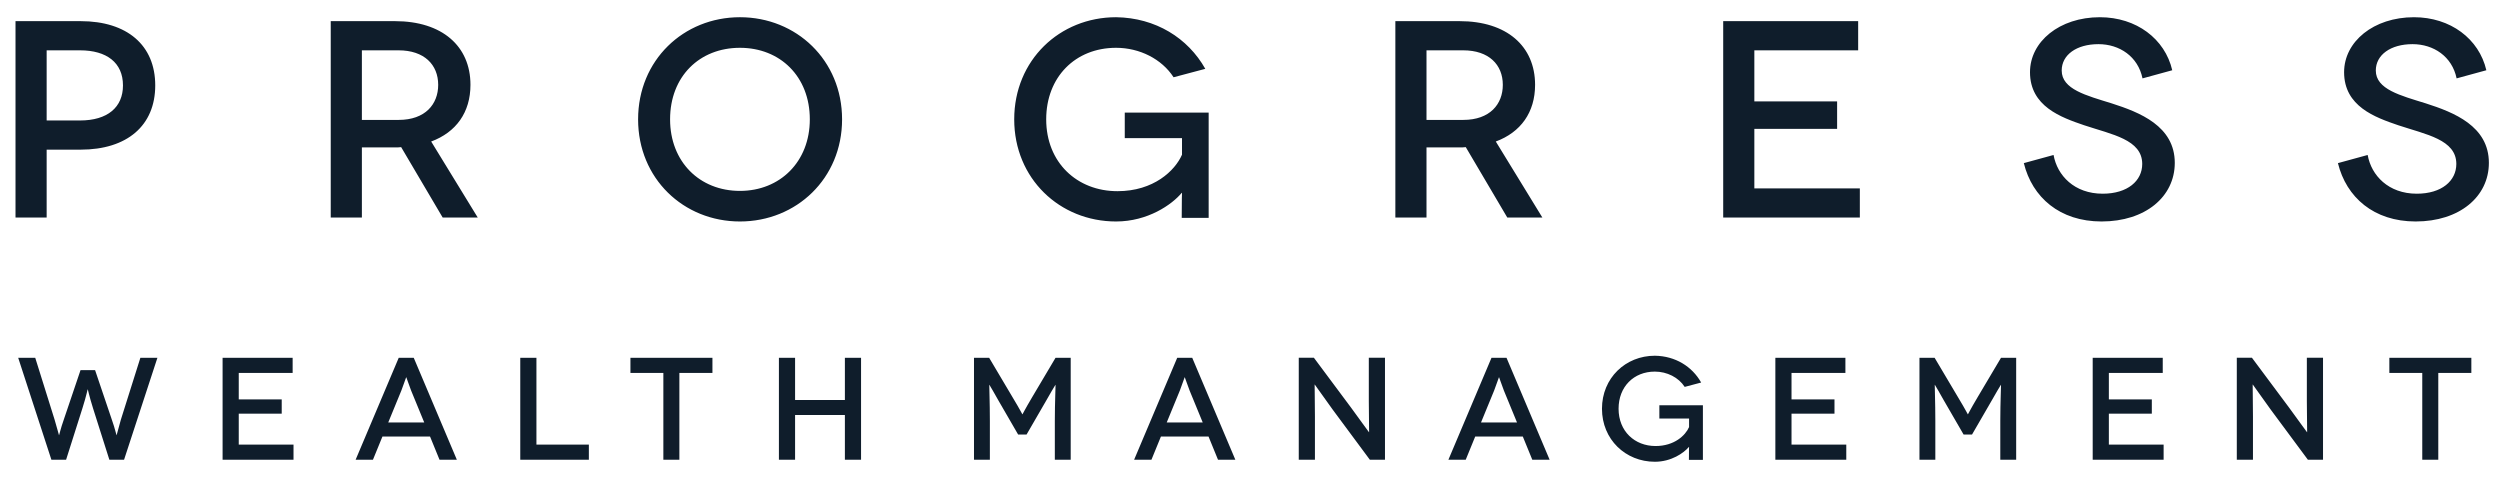 <?xml version="1.0" encoding="utf-8"?>
<svg viewBox="106105.625 173999.141 91133.008 17437.703" xmlns="http://www.w3.org/2000/svg">
  <defs>
    <style type="text/css">
    .fil0 {fill:#fff}
    .fil2 {fill:#0f1d2b;fill-rule:nonzero}
    .fil1 {fill:url(#a)}
  </style>
  </defs>
  <rect class="fil0" x="106105.625" y="173999.141" width="91133.011" height="17437.703" style=""/>
  <path class="fil2" d="m111223 187041-711.42 2256.5c-95.6 329-148.56 562.7-153.95 562.7h-5.23c-5.39 0-53.11-233.7-169.96-562.7l-610.58-1805.1h-530.83l-610.58 1805.1c-116.85 329-164.58 562.7-169.96 562.7h-5.23c-5.23 0-58.35-233.7-159.19-562.7l-706.18-2256.5h-621.2l1210.5 3716.4h536.22l594.57-1874.1c148.72-467.25 185.82-690.17 191.21-690.17h5.23c5.39 0 42.49 217.54 191.21 690.17l594.57 1874.1h536.22l1215.8-3716.4h-621.2zm3586 3164.2v-1125.6h1566.2v-520.21h-1566.2v-966.21h1964.4v-552.23h-2553.6v3716.4h2585.5v-552.23h-1996.3zm7318.3 552.23h631.82l-1571.4-3716.4h-546.84l-1571.6 3716.4h631.82l345.16-844.13h1736l345.01 844.13zm-1868.7-1359.2 477.72-1162.6c79.75-201.68 169.96-483.11 175.2-483.11h5.39c5.39 0 95.6 281.43 175.2 483.11l477.87 1162.6h-1311.4zm5401.8 807.02v-3164.2h-589.33v3716.4h2500.5v-552.23h-1911.2zm3426.7-3164.2v552.23h1199.9v3164.2h583.94v-3164.2h1205.3v-552.23h-2989.2zm7817.4 0v1539.7h-1815.7v-1539.7h-589.18v3716.4h589.18v-1629.9h1815.7v1629.9h589.33v-3716.4h-589.33zm7679.3 0-844.13 1422.8c-302.52 509.74-355.63 637.06-360.87 637.06h-5.39c-5.39 0-58.35-127.32-366.41-637.06l-844.13-1422.8h-552.08v3716.4h578.71v-1417.6c0-674.16-26.63-1311.4-21.25-1311.4h5.23c5.39 0 228.31 393.04 323.92 562.85l722.04 1247.6h307.91l722.04-1247.6c95.6-169.81 323.92-562.85 329.15-562.85h5.23c5.39 0-26.48 637.21-26.48 1311.4v1417.6h578.71v-3716.4h-552.23zm5922.1 3716.4h631.82l-1571.6-3716.4h-546.84l-1571.4 3716.4h631.67l345.16-844.13h1736.1l345.01 844.13zm-1868.8-1359.2 477.87-1162.6c79.59-201.68 169.96-483.11 175.2-483.11h5.39c5.23 0 95.45 281.43 175.2 483.11l477.72 1162.6h-1311.4zm7366.2-2357.2v1582.2c0 583.94 16.01 1130.8 10.62 1130.8h-5.39c-5.23 0-376.88-520.21-642.45-881.38l-1364.3-1831.6h-552.08v3716.4h589.33v-1576.8c0-663.69-16.01-1162.6-10.78-1162.6h5.39c5.39 0 323.92 461.86 653.07 913.1l1353.7 1826.4h552.23v-3716.4h-589.33zm5959.2 3716.4h631.82l-1571.6-3716.4h-546.84l-1571.4 3716.4h631.67l345.16-844.13h1736l345.16 844.13zm-1868.8-1359.2 477.87-1162.6c79.59-201.68 169.81-483.11 175.2-483.11h5.23c5.39 0 95.6 281.43 175.2 483.11l477.87 1162.6h-1311.4zm7583.9 892c0 5.39-5.39 100.84-5.39 472.48h509.74v-1990.8h-1587.4v482.95h1083.1v313.29c-132.71 302.67-536.22 690.17-1221.2 690.17-764.53 0-1348.5-541.45-1348.5-1359.1 0-801.63 552.23-1353.9 1322-1353.9 445.85 0 865.37 212.46 1088.3 557.46l599.96-159.19c-329.15-584.1-939.73-966.36-1688.2-976.83-1067.2 0-1927.2 812.26-1927.2 1932.4s859.98 1932.4 1927.2 1932.4c599.96 0 1056.4-318.53 1242.2-541.45h5.39zm3734.8-84.98v-1125.6h1566.2v-520.21h-1566.2v-966.21h1964.3v-552.23h-2553.6v3716.4h2585.5v-552.23h-1996.2zm7636.8-3164.2-844.13 1422.8c-302.67 509.74-355.79 637.06-361.02 637.06h-5.39c-5.23 0-58.35-127.32-366.25-637.06l-844.13-1422.8h-552.08v3716.4h578.56v-1417.6c0-674.16-26.48-1311.4-21.25-1311.4h5.39c5.23 0 228.31 393.04 323.76 562.85l722.04 1247.6h307.91l722.04-1247.6c95.6-169.81 323.92-562.85 329.31-562.85h5.23c5.23 0-26.48 637.21-26.48 1311.4v1417.6h578.71v-3716.4h-552.23zm3931.2 3164.2v-1125.6h1566v-520.21h-1566v-966.21h1964.3v-552.23h-2553.6v3716.4h2585.5v-552.23h-1996.2zm7217.5-3164.2v1582.2c0 583.94 15.86 1130.8 10.62 1130.8h-5.39c-5.23 0-376.88-520.21-642.45-881.38l-1364.3-1831.6h-552.08v3716.4h589.18v-1576.8c0-663.69-15.86-1162.6-10.62-1162.6h5.39c5.23 0 323.76 461.86 652.92 913.1l1353.9 1826.4h552.23v-3716.4h-589.33zm3007.3 0v552.23h1199.9v3164.2h583.94v-3164.2h1205.2v-552.23h-2989z"/>
  <path class="fil2" d="m106671 174770v7159.6h1135.2v-2475.1h1237.5c1698 0 2720.8-879.69 2720.8-2342.2 0-1462.7-1022.9-2342.2-2720.8-2342.2h-2372.7zm1135.2 3620.7v-2557h1217.2c971.6 0 1564.9 450.01 1564.9 1278.6 0 797.79-562.7 1278.4-1564.9 1278.4h-1217.2zm15715 3538.9-1697.8-2771.8c910.33-337.62 1431.9-1063.8 1431.9-2066 0-1411.6-1033-2321.8-2751.4-2321.8h-2342.1v7159.6h1135.4v-2557h1206.7c82.06 0 153.49 0 225.08-10.16l1513.8 2567.2h1278.4zm-4224-3559.4v-2536.5h1339.7c930.8 0 1442.2 521.59 1442.2 1258.1 0 705.72-470.48 1278.4-1442.2 1278.4h-1339.7zm10069-20.32c0 2158 1657 3722.9 3712.7 3722.9 2056 0 3723-1564.9 3723-3722.9 0-2158.3-1667-3723-3723-3723-2055.7 0-3712.7 1564.8-3712.7 3723zm1166 0c0-1565.1 1074-2608.3 2546.7-2608.3 1462.7 0 2547 1043.2 2547 2608.3 0 1544.3-1084.3 2608.1-2547 2608.1-1472.7 0-2546.7-1063.8-2546.7-2608.1zm18661 2679.6c0 10.31-10.16 194.44-10.16 910.48h981.91v-3835.6h-3058.3v930.65h2086.5v603.65c-255.56 582.87-1033 1329.5-2352.4 1329.5-1472.9 0-2598-1043.3-2598-2618.3 0-1544.5 1063.8-2608.3 2546.7-2608.3 859.21 0 1667.3 409.05 2096.8 1074l1155.9-306.98c-634.29-1124.9-1810.3-1861.4-3252.7-1881.8-2055.7 0-3712.7 1564.8-3712.7 3723 0 2158 1657 3722.9 3712.7 3722.9 1155.9 0 2035.4-613.66 2393.5-1043.3h10.16zm13137 900.16-1698-2771.8c910.48-337.62 1432.1-1063.8 1432.1-2066 0-1411.6-1033.2-2321.8-2751.4-2321.8h-2342.1v7159.6h1135.2v-2557h1206.8c81.9 0 153.49 0 225.08-10.16l1513.8 2567.2h1278.4zm-4224.2-3559.4v-2536.5h1339.8c930.8 0 1442.2 521.59 1442.2 1258.1 0 705.72-470.63 1278.4-1442.2 1278.4h-1339.8zm11951 2495.7v-2168.4h3017.2v-1002.4h-3017.2v-1861.4h3784.5v-1063.7h-4919.7v7159.6h4981v-1063.7h-3845.8zm15234-4306.1c-265.88-1145.6-1309.2-1933-2638.8-1933-1472.9 0-2546.8 889.85-2546.8 2004.6 0 1247.8 1135.4 1646.7 1974 1933.2 1012.6 337.47 2117.2 521.59 2117.2 1411.4 0 613.66-531.75 1084.1-1442.1 1084.1-1033 0-1657-664.77-1789.9-1411.6l-1084.3 296.82c306.83 1247.6 1309.2 2127.3 2833.2 2127.3 1595.6 0 2669.6-900.01 2669.6-2137.6 0-1339.8-1278.6-1841.1-2301.3-2168.3-920.49-286.51-1820.6-511.43-1820.6-1196.8 0-572.71 542.07-961.28 1339.8-961.28 767.15 0 1442.1 450.01 1605.9 1247.8l1084.1-296.67zm11450 0c-265.88-1145.6-1309.2-1933-2638.8-1933-1472.9 0-2546.8 889.85-2546.8 2004.6 0 1247.8 1135.4 1646.7 1974 1933.2 1012.6 337.47 2117.2 521.59 2117.2 1411.4 0 613.66-531.75 1084.1-1442.1 1084.1-1033 0-1657-664.77-1789.9-1411.6l-1084.3 296.82c306.98 1247.6 1309.2 2127.3 2833.2 2127.3 1595.6 0 2669.6-900.01 2669.6-2137.6 0-1339.8-1278.6-1841.1-2301.3-2168.3-920.49-286.51-1820.6-511.43-1820.6-1196.8 0-572.71 542.07-961.28 1339.8-961.28 767.15 0 1442.2 450.01 1605.9 1247.8l1084.1-296.67z"/>
</svg>